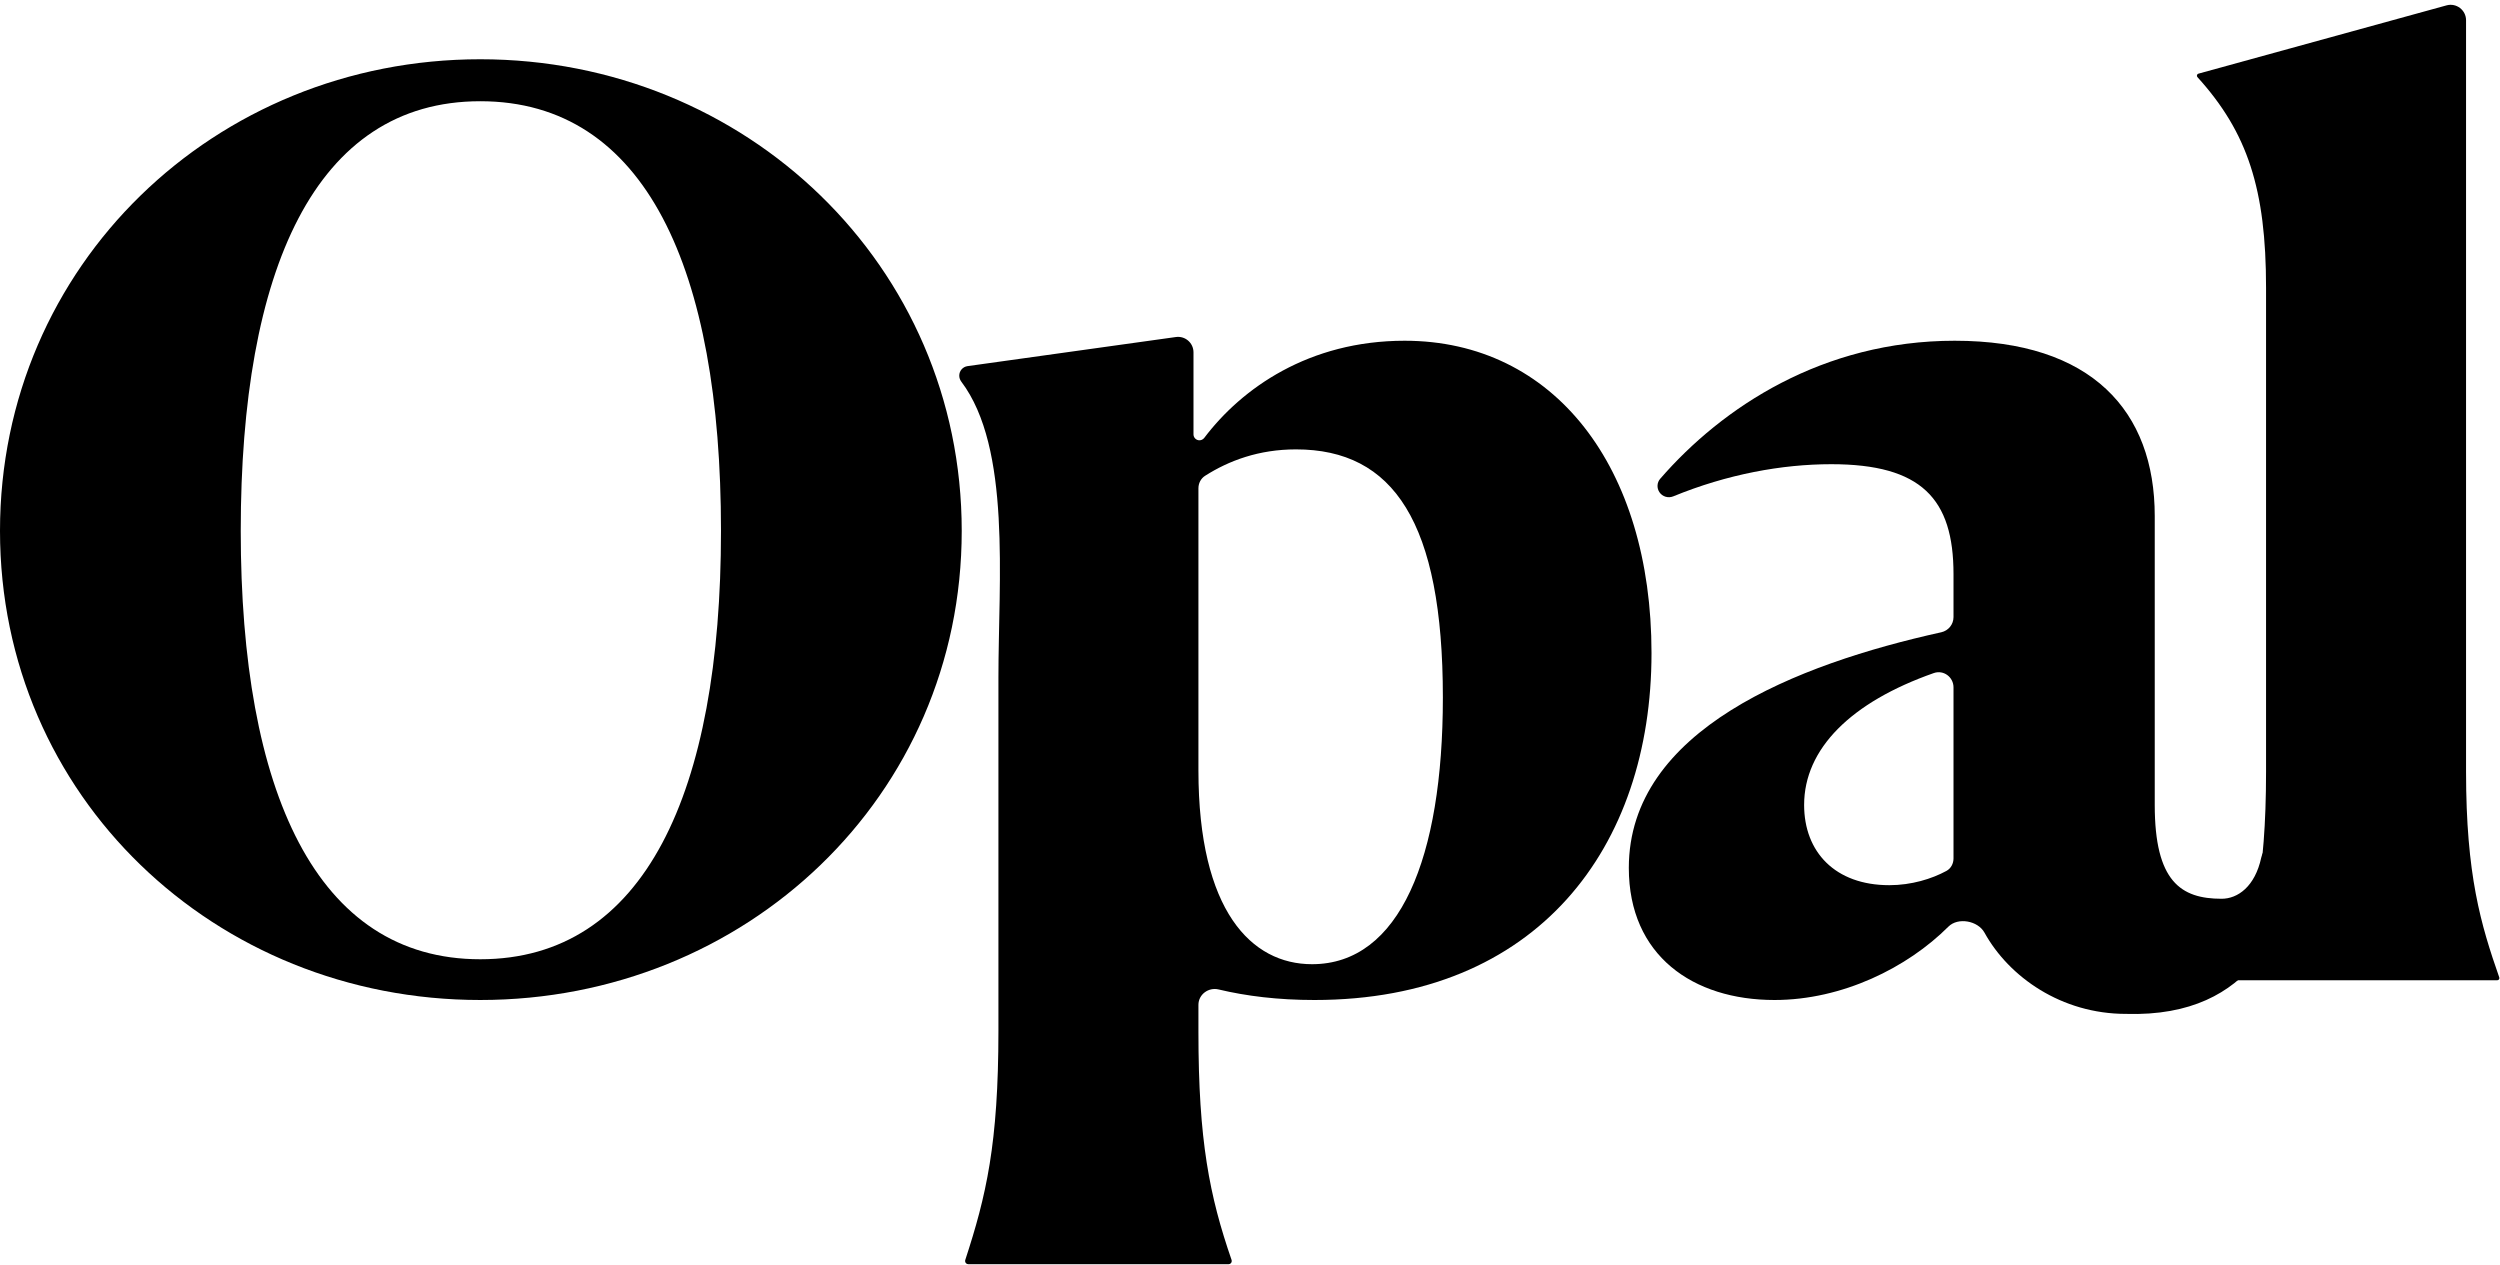 <svg width="810" height="410" viewBox="0 0 810 410" fill="none" xmlns="http://www.w3.org/2000/svg">
<g clip-path="url(#clip0_2870_4238)">
<path d="M724.484 317.6C724.106 317.6 723.8 317.294 723.8 316.916V316.916C723.8 316.839 723.813 316.763 723.838 316.69C729.819 299.537 734.2 284.726 734.2 250V93.2C734.2 61.319 728.244 42.937 711.982 25.001C711.866 24.872 711.8 24.704 711.8 24.53V24.53C711.8 24.217 712.009 23.942 712.311 23.859L792.673 1.741C795.856 0.865 799 3.26 799 6.562V250C799 283.529 803.779 299.532 809.762 316.69C809.787 316.763 809.8 316.839 809.8 316.916V316.916C809.8 317.294 809.494 317.6 809.116 317.6H724.484Z" fill="black"/>
<path d="M574.937 324C548.537 324 527.737 309.6 527.737 281.2C527.737 236.471 582.2 215.19 628.973 204.855C631.282 204.344 632.937 202.307 632.937 199.942V186C632.937 161.6 622.537 150.4 593.337 150.4C577.391 150.4 559.643 153.644 542.146 160.815C540.514 161.483 538.625 160.932 537.647 159.465V159.465C536.751 158.122 536.841 156.348 537.899 155.129C558.06 131.905 590.605 110.4 633.337 110.4C677.737 110.4 698.137 133.2 698.137 167.2V260.8C698.137 285.601 706.6 291.2 719.8 291.2C725.022 291.2 730.624 287.26 732.647 277.843C733.195 275.292 735.313 273.268 737.922 273.268H740.3C743.868 273.268 746.437 276.945 745.392 280.357C739.93 298.188 731.259 329.8 688.8 328.5C667.937 328.5 650.937 316.589 642.968 302.169C640.833 298.307 634.398 297.116 631.277 300.235C618.007 313.503 596.922 324 574.937 324ZM584.537 260.8C584.537 276 594.537 286.8 612.137 286.8C619.303 286.8 625.886 284.763 630.646 282.178C632.115 281.38 632.937 279.796 632.937 278.124V222.712C632.937 219.365 629.705 216.963 626.547 218.073C599.715 227.502 584.537 242.599 584.537 260.8Z" fill="black"/>
<path d="M313.726 409.6C313.154 409.6 312.69 409.137 312.69 408.565V408.565C312.69 408.456 312.708 408.347 312.742 408.243C319.511 387.515 323.49 370.707 323.49 334V219.5C323.49 187.927 327.686 145.159 311.469 123.66C311.043 123.095 310.8 122.414 310.8 121.707V121.707C310.8 120.155 311.944 118.84 313.48 118.626L380.999 109.195C384.006 108.775 386.69 111.111 386.69 114.147V140.729C386.69 141.688 387.396 142.501 388.345 142.637V142.637C389.05 142.738 389.749 142.443 390.178 141.875C402.322 125.804 424.085 110.4 455.09 110.4C503.49 110.4 535.09 151.2 535.09 211.6C535.09 274.4 498.29 324 425.89 324C414.071 324 403.782 322.725 394.819 320.581C391.548 319.798 388.29 322.206 388.29 325.57V334.4C388.29 369.508 391.872 387.506 399.034 408.236C399.071 408.344 399.09 408.459 399.09 408.573V408.573C399.09 409.14 398.631 409.6 398.063 409.6H313.726ZM425.09 312.4C453.49 312.4 467.49 278 467.49 226C467.49 169.2 451.49 145.6 419.89 145.6C407.85 145.6 398.139 149.261 390.454 154.155C389.078 155.031 388.29 156.572 388.29 158.204V249.6C388.29 295.2 405.49 312.4 425.09 312.4Z" fill="black"/>
<path d="M155.6 323.999C69.6 323.999 0 257.999 0 171.999C0 85.999 69.6 19.199 155.6 19.199C241.6 19.199 311.6 85.999 311.6 171.999C311.6 257.999 241.6 323.999 155.6 323.999ZM155.6 310.799C208.8 310.799 233.6 256.799 233.6 171.999C233.6 87.199 209.2 32.799 155.6 32.799C102 32.799 78 87.599 78 171.999C78 256.399 102.4 310.799 155.6 310.799Z" fill="black"/>
</g>
<defs>
<clipPath id="clip0_2870_4238">
<rect width="810" height="410" fill="white"/>
</clipPath>
</defs>
</svg>
